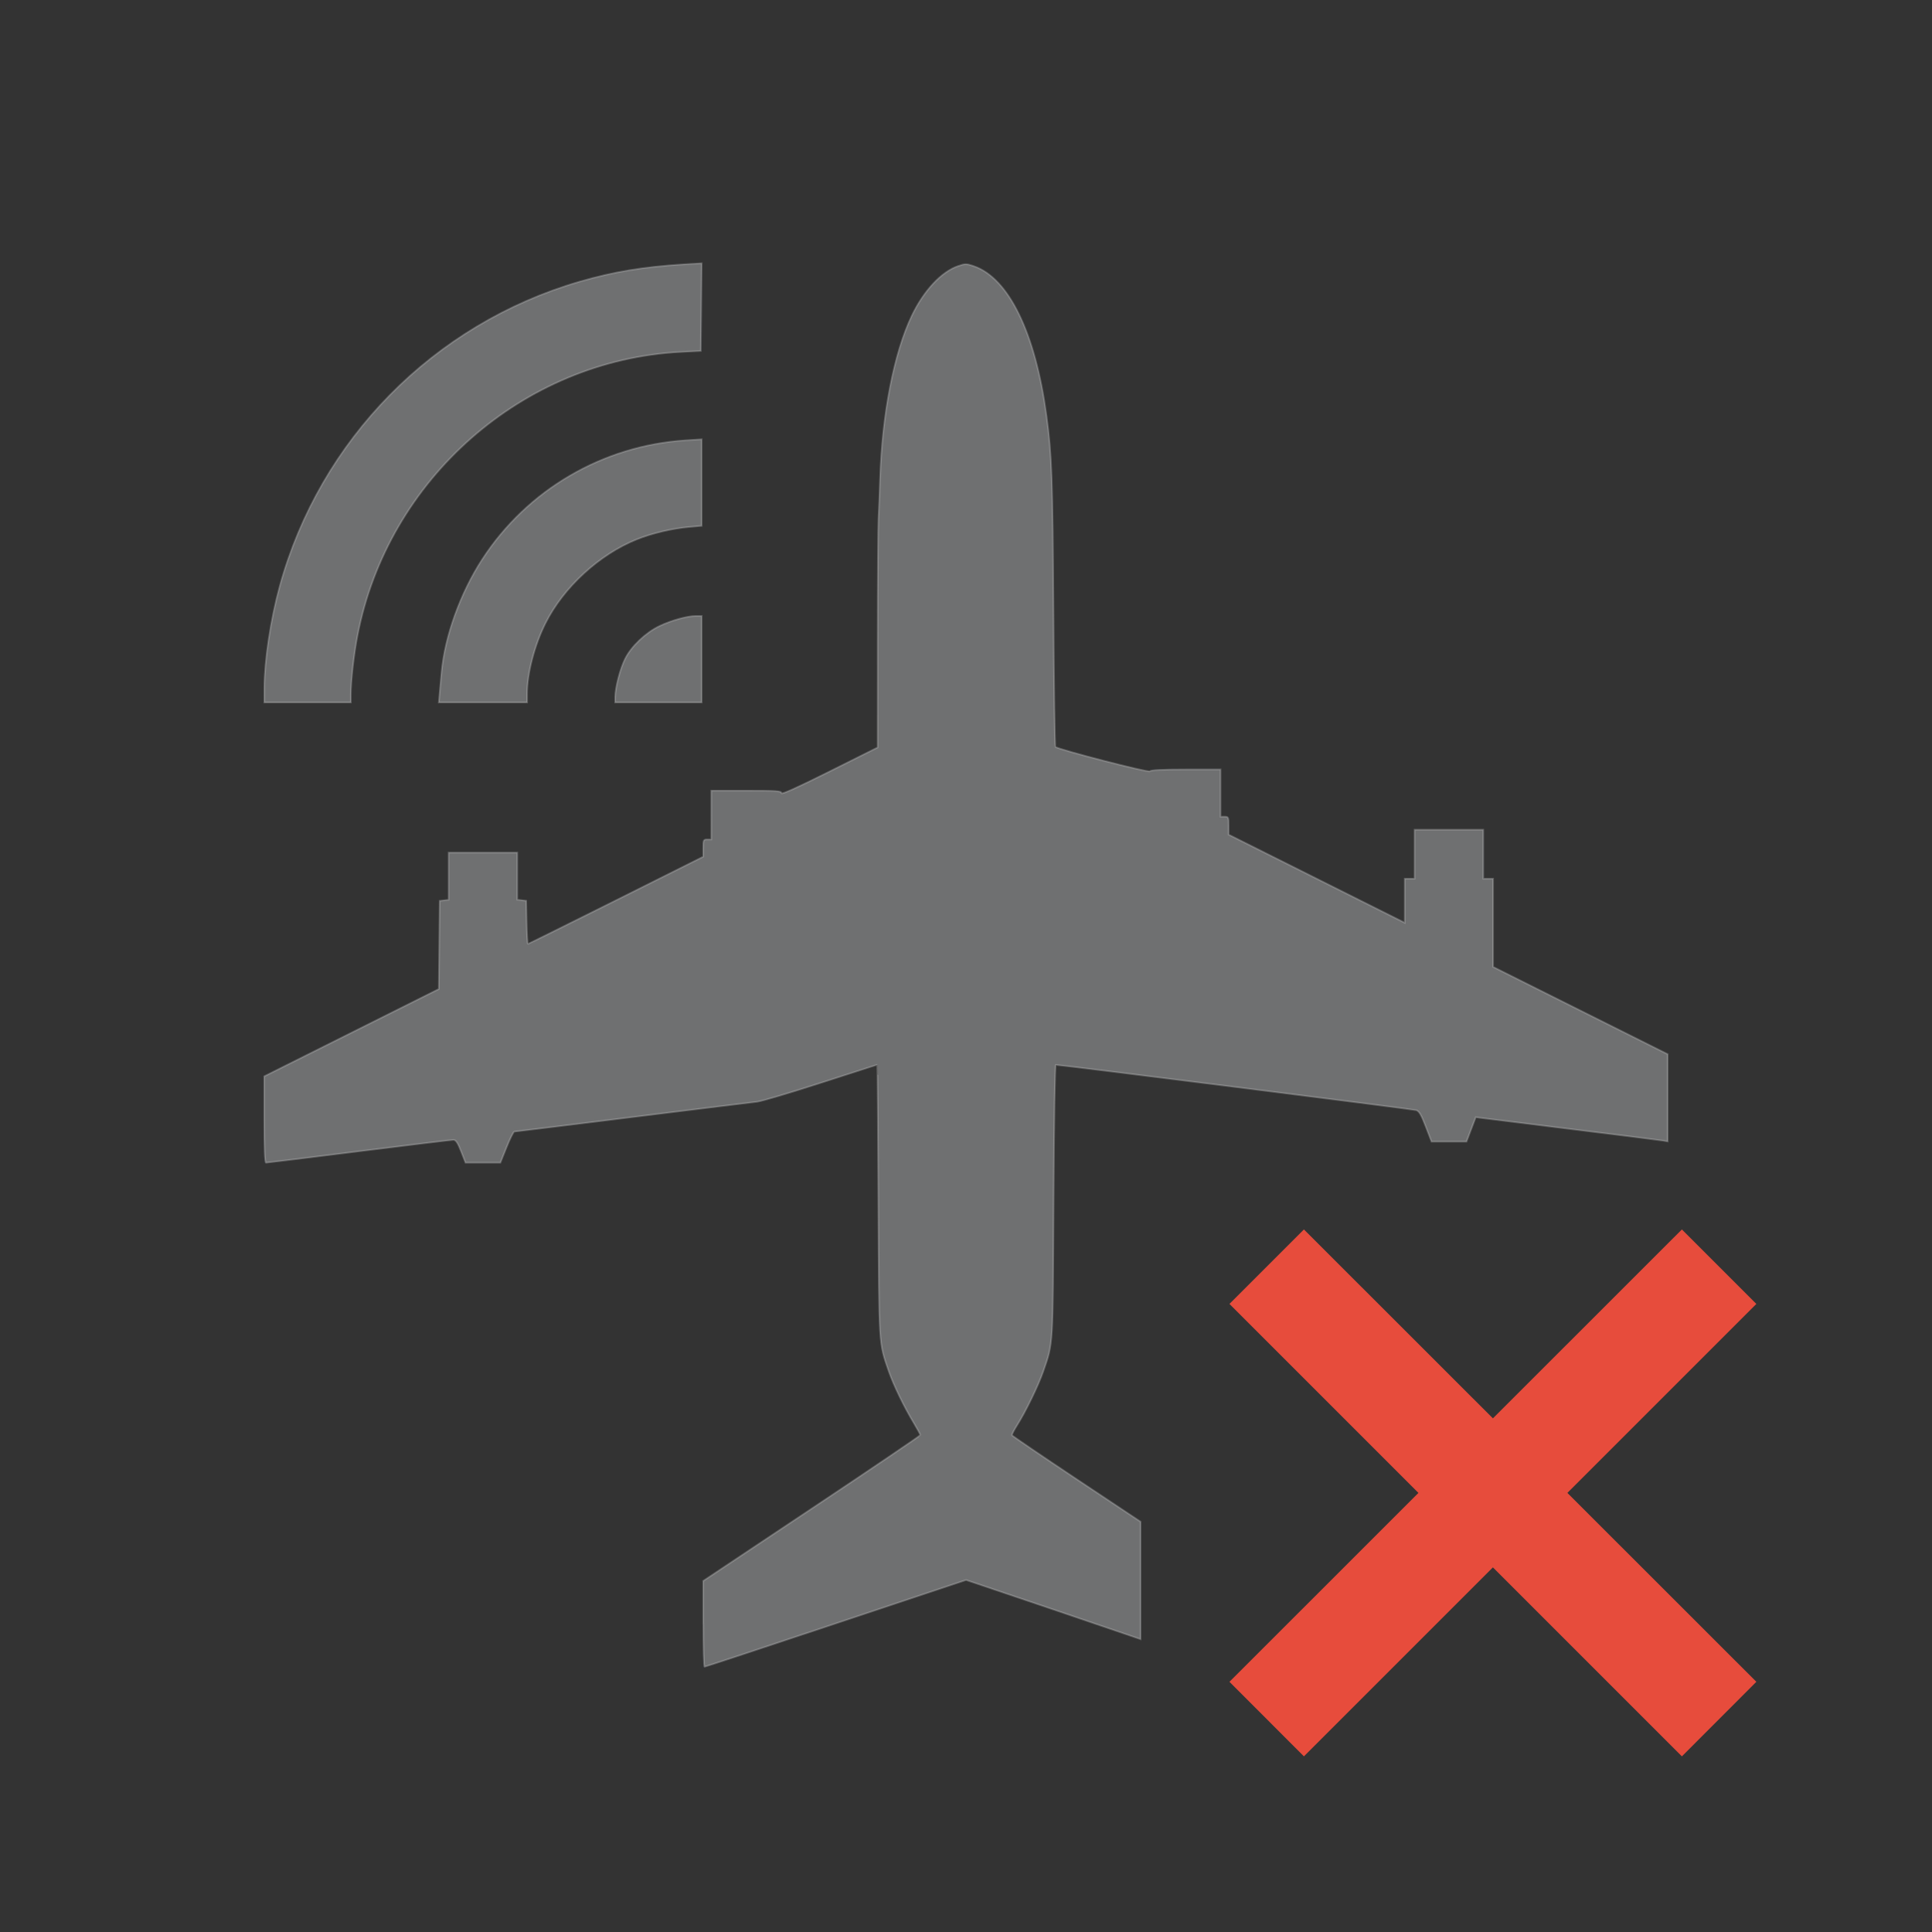 <?xml version="1.0" encoding="UTF-8" standalone="no"?>
<svg
   height="22"
   width="22"
   version="1.1"
   id="svg1"
   sodipodi:docname="network-flightmode-off.svg"
   inkscape:version="1.3.2 (091e20ef0f, 2023-11-25, custom)"
   xmlns:inkscape="http://www.inkscape.org/namespaces/inkscape"
   xmlns:sodipodi="http://sodipodi.sourceforge.net/DTD/sodipodi-0.dtd"
   xmlns="http://www.w3.org/2000/svg"
   xmlns:svg="http://www.w3.org/2000/svg">
  <rect width="100%" height="100%" fill="#333333" stroke="none"/>
  <sodipodi:namedview
     id="namedview1"
     pagecolor="#505050"
     bordercolor="#ffffff"
     borderopacity="1"
     inkscape:showpageshadow="0"
     inkscape:pageopacity="0"
     inkscape:pagecheckerboard="1"
     inkscape:deskcolor="#d1d1d1"
     inkscape:zoom="53.818182"
     inkscape:cx="10.990709"
     inkscape:cy="11"
     inkscape:window-width="2560"
     inkscape:window-height="1388"
     inkscape:window-x="2560"
     inkscape:window-y="28"
     inkscape:window-maximized="1"
     inkscape:current-layer="svg1" />
  <defs
     id="defs4157">
    <style
       id="current-color-scheme"
       type="text/css">.ColorScheme-Text{color:#31363b;}.ColorScheme-NegativeText { color: #e74c3c; } </style>
  </defs>
  <path
     id="path1816"
     d="M 14.848,14 14,14.848 16.152,17 14,19.151 14.848,20 17,17.848 19.152,20 20,19.151 17.848,17 20,14.848 19.152,14 17,16.151 Z"
     class="ColorScheme-NegativeText"
     style="fill:currentColor;fill-opacity:1;stroke:none;stroke-width:1.2" />
  <path
     class="ColorScheme-Text"
     id="path1820"
     d="M 8,3 C 5.239,3 3,5.239 3,8 H 4 C 4,5.791 5.791,4 8,4 Z m 3,0 c 0,0 -1,0 -1,3 V 8.5 L 8.9,9.051 V 9 H 8.1 V 9.551 H 8 V 9.75 l -2,1 v -0.5 H 5.9 V 9.699 H 5.1 V 10.25 H 5 v 1 l -2,1 v 1 L 5.191,12.977 5.301,13.25 h 0.398 l 0.143,-0.355 2.752,-0.344 h 0.105 l 0.006,-0.014 L 10,12.125 V 15 c 0,0.488 0.241,0.972 0.484,1.344 L 8,18 v 1 l 3,-1 2,0.672 v -1.344 L 11.516,16.344 C 11.759,15.972 12,15.488 12,15 v -2.875 l 1.295,0.162 0.006,0.014 h 0.105 l 2.752,0.344 0.143,0.355 h 0.398 L 16.809,12.727 19,13 V 12 L 17,11 V 10 H 16.9 V 9.449 H 16.1 V 10 H 16 v 0.5 l -2,-1 V 9.301 H 13.9 V 8.75 H 13.1 V 8.801 L 12,8.5 V 6 C 12,3 11,3 11,3 Z M 8,5 C 6.343,5 5,6.343 5,8 H 6 C 6,6.895 6.895,6 8,6 Z M 8,7 C 8,7 7,7 7,8 h 1 z"
     style="opacity:0.35;fill:currentColor;fill-opacity:1;fill-rule:evenodd;stroke:none;stroke-width:1px;stroke-linecap:butt;stroke-linejoin:miter;stroke-opacity:1" />
  <path
     style="opacity:0.3;fill:#ffffff;stroke:#cccccc;stroke-width:0.019"
     d="m 8.008,18.491 v -0.489 l 1.236,-0.824 c 0.68,-0.453 1.236,-0.83 1.236,-0.837 0,-0.007 -0.033,-0.067 -0.072,-0.133 -0.11,-0.181 -0.233,-0.435 -0.288,-0.594 -0.114,-0.332 -0.11,-0.259 -0.118,-1.943 -0.004,-0.851 -0.009,-1.547 -0.012,-1.547 -0.002,0 -0.292,0.093 -0.644,0.207 -0.352,0.114 -0.678,0.21 -0.724,0.215 -0.046,0.005 -0.683,0.083 -1.416,0.174 -0.733,0.091 -1.34,0.166 -1.349,0.166 -0.009,0 -0.049,0.079 -0.088,0.177 l -0.071,0.177 H 5.5 5.301 l -0.051,-0.13 c -0.039,-0.1 -0.06,-0.13 -0.088,-0.13 -0.02,0 -0.504,0.059 -1.075,0.13 -0.571,0.072 -1.047,0.13 -1.058,0.13 -0.013,0 -0.02,-0.158 -0.02,-0.492 v -0.492 l 0.994,-0.497 0.994,-0.497 0.005,-0.502 0.005,-0.502 0.051,-0.006 0.051,-0.006 V 9.977 9.709 H 5.5 5.89 v 0.268 0.268 l 0.051,0.006 0.051,0.006 0.005,0.246 c 0.003,0.135 0.009,0.246 0.014,0.246 0.005,0 0.456,-0.224 1.003,-0.497 l 0.994,-0.497 v -0.098 c 0,-0.092 0.003,-0.098 0.046,-0.098 h 0.046 V 9.281 9.003 h 0.399 c 0.342,0 0.399,0.004 0.399,0.028 0,0.019 0.171,-0.058 0.548,-0.246 l 0.548,-0.274 4.465e-4,-1.226 c 2.457e-4,-0.675 0.004,-1.298 0.009,-1.384 0.005,-0.087 0.013,-0.288 0.018,-0.447 0.024,-0.742 0.158,-1.431 0.361,-1.858 0.136,-0.285 0.337,-0.502 0.529,-0.567 0.078,-0.027 0.094,-0.027 0.175,6.807e-4 0.398,0.135 0.702,0.757 0.83,1.701 0.061,0.449 0.07,0.708 0.08,2.22 0.005,0.848 0.015,1.548 0.022,1.554 0.029,0.029 1.07,0.298 1.077,0.278 0.005,-0.014 0.129,-0.021 0.405,-0.021 h 0.398 v 0.269 0.269 h 0.046 c 0.044,0 0.046,0.006 0.046,0.102 v 0.102 l 1.003,0.502 1.003,0.502 v -0.251 -0.251 h 0.056 0.056 V 9.727 9.448 H 16.5 16.89 v 0.279 0.279 h 0.056 0.056 v 0.502 0.502 l 0.994,0.497 0.994,0.497 v 0.497 0.497 l -0.051,-0.009 c -0.028,-0.005 -0.49,-0.063 -1.027,-0.129 -0.537,-0.066 -1.005,-0.124 -1.041,-0.129 l -0.066,-0.009 -0.053,0.139 -0.053,0.139 h -0.199 -0.199 l -0.066,-0.172 c -0.051,-0.134 -0.075,-0.175 -0.109,-0.186 -0.036,-0.011 -4.047,-0.516 -4.103,-0.516 -0.01,0 -0.02,0.621 -0.025,1.547 -0.009,1.685 -0.004,1.611 -0.118,1.943 -0.055,0.16 -0.203,0.464 -0.298,0.613 -0.035,0.055 -0.061,0.106 -0.058,0.114 0.003,0.008 0.334,0.233 0.735,0.5 l 0.729,0.485 v 0.669 0.669 L 11.995,18.328 11.001,17.992 9.519,18.486 c -0.815,0.272 -1.489,0.494 -1.496,0.494 -0.008,0 -0.014,-0.22 -0.014,-0.489 z"
     id="path8" />
  <path
     style="opacity:0.3;fill:#ffffff;stroke:#cccccc;stroke-width:0.019"
     d="M 7.005,7.939 C 7.006,7.83 7.06,7.62 7.117,7.504 7.187,7.361 7.352,7.204 7.511,7.128 7.646,7.064 7.827,7.014 7.923,7.014 h 0.067 V 7.507 7.999 H 7.497 7.005 Z"
     id="path9" />
  <path
     style="opacity:0.3;fill:#ffffff;stroke:#cccccc;stroke-width:0.019"
     d="M 5.007,7.883 C 5.013,7.819 5.022,7.717 5.028,7.655 5.065,7.246 5.243,6.751 5.492,6.368 6.006,5.577 6.862,5.076 7.804,5.014 L 7.99,5.002 V 5.495 5.988 L 7.846,6.001 C 7.655,6.018 7.425,6.072 7.251,6.142 6.824,6.313 6.416,6.688 6.211,7.098 6.086,7.347 6.002,7.671 6.002,7.899 v 0.1 H 5.499 4.997 Z"
     id="path10" />
  <path
     style="opacity:0.3;fill:#ffffff;stroke:#cccccc;stroke-width:0.019"
     d="M 3.01,7.837 C 3.011,7.524 3.081,7.056 3.185,6.677 3.644,5.006 4.939,3.69 6.6,3.207 6.989,3.094 7.324,3.039 7.79,3.01 l 0.2,-0.012 -0.005,0.499 -0.005,0.499 -0.232,0.012 C 5.954,4.103 4.415,5.454 4.071,7.237 4.03,7.446 3.995,7.76 3.995,7.908 v 0.091 H 3.503 3.01 Z"
     id="path11" />
</svg>

